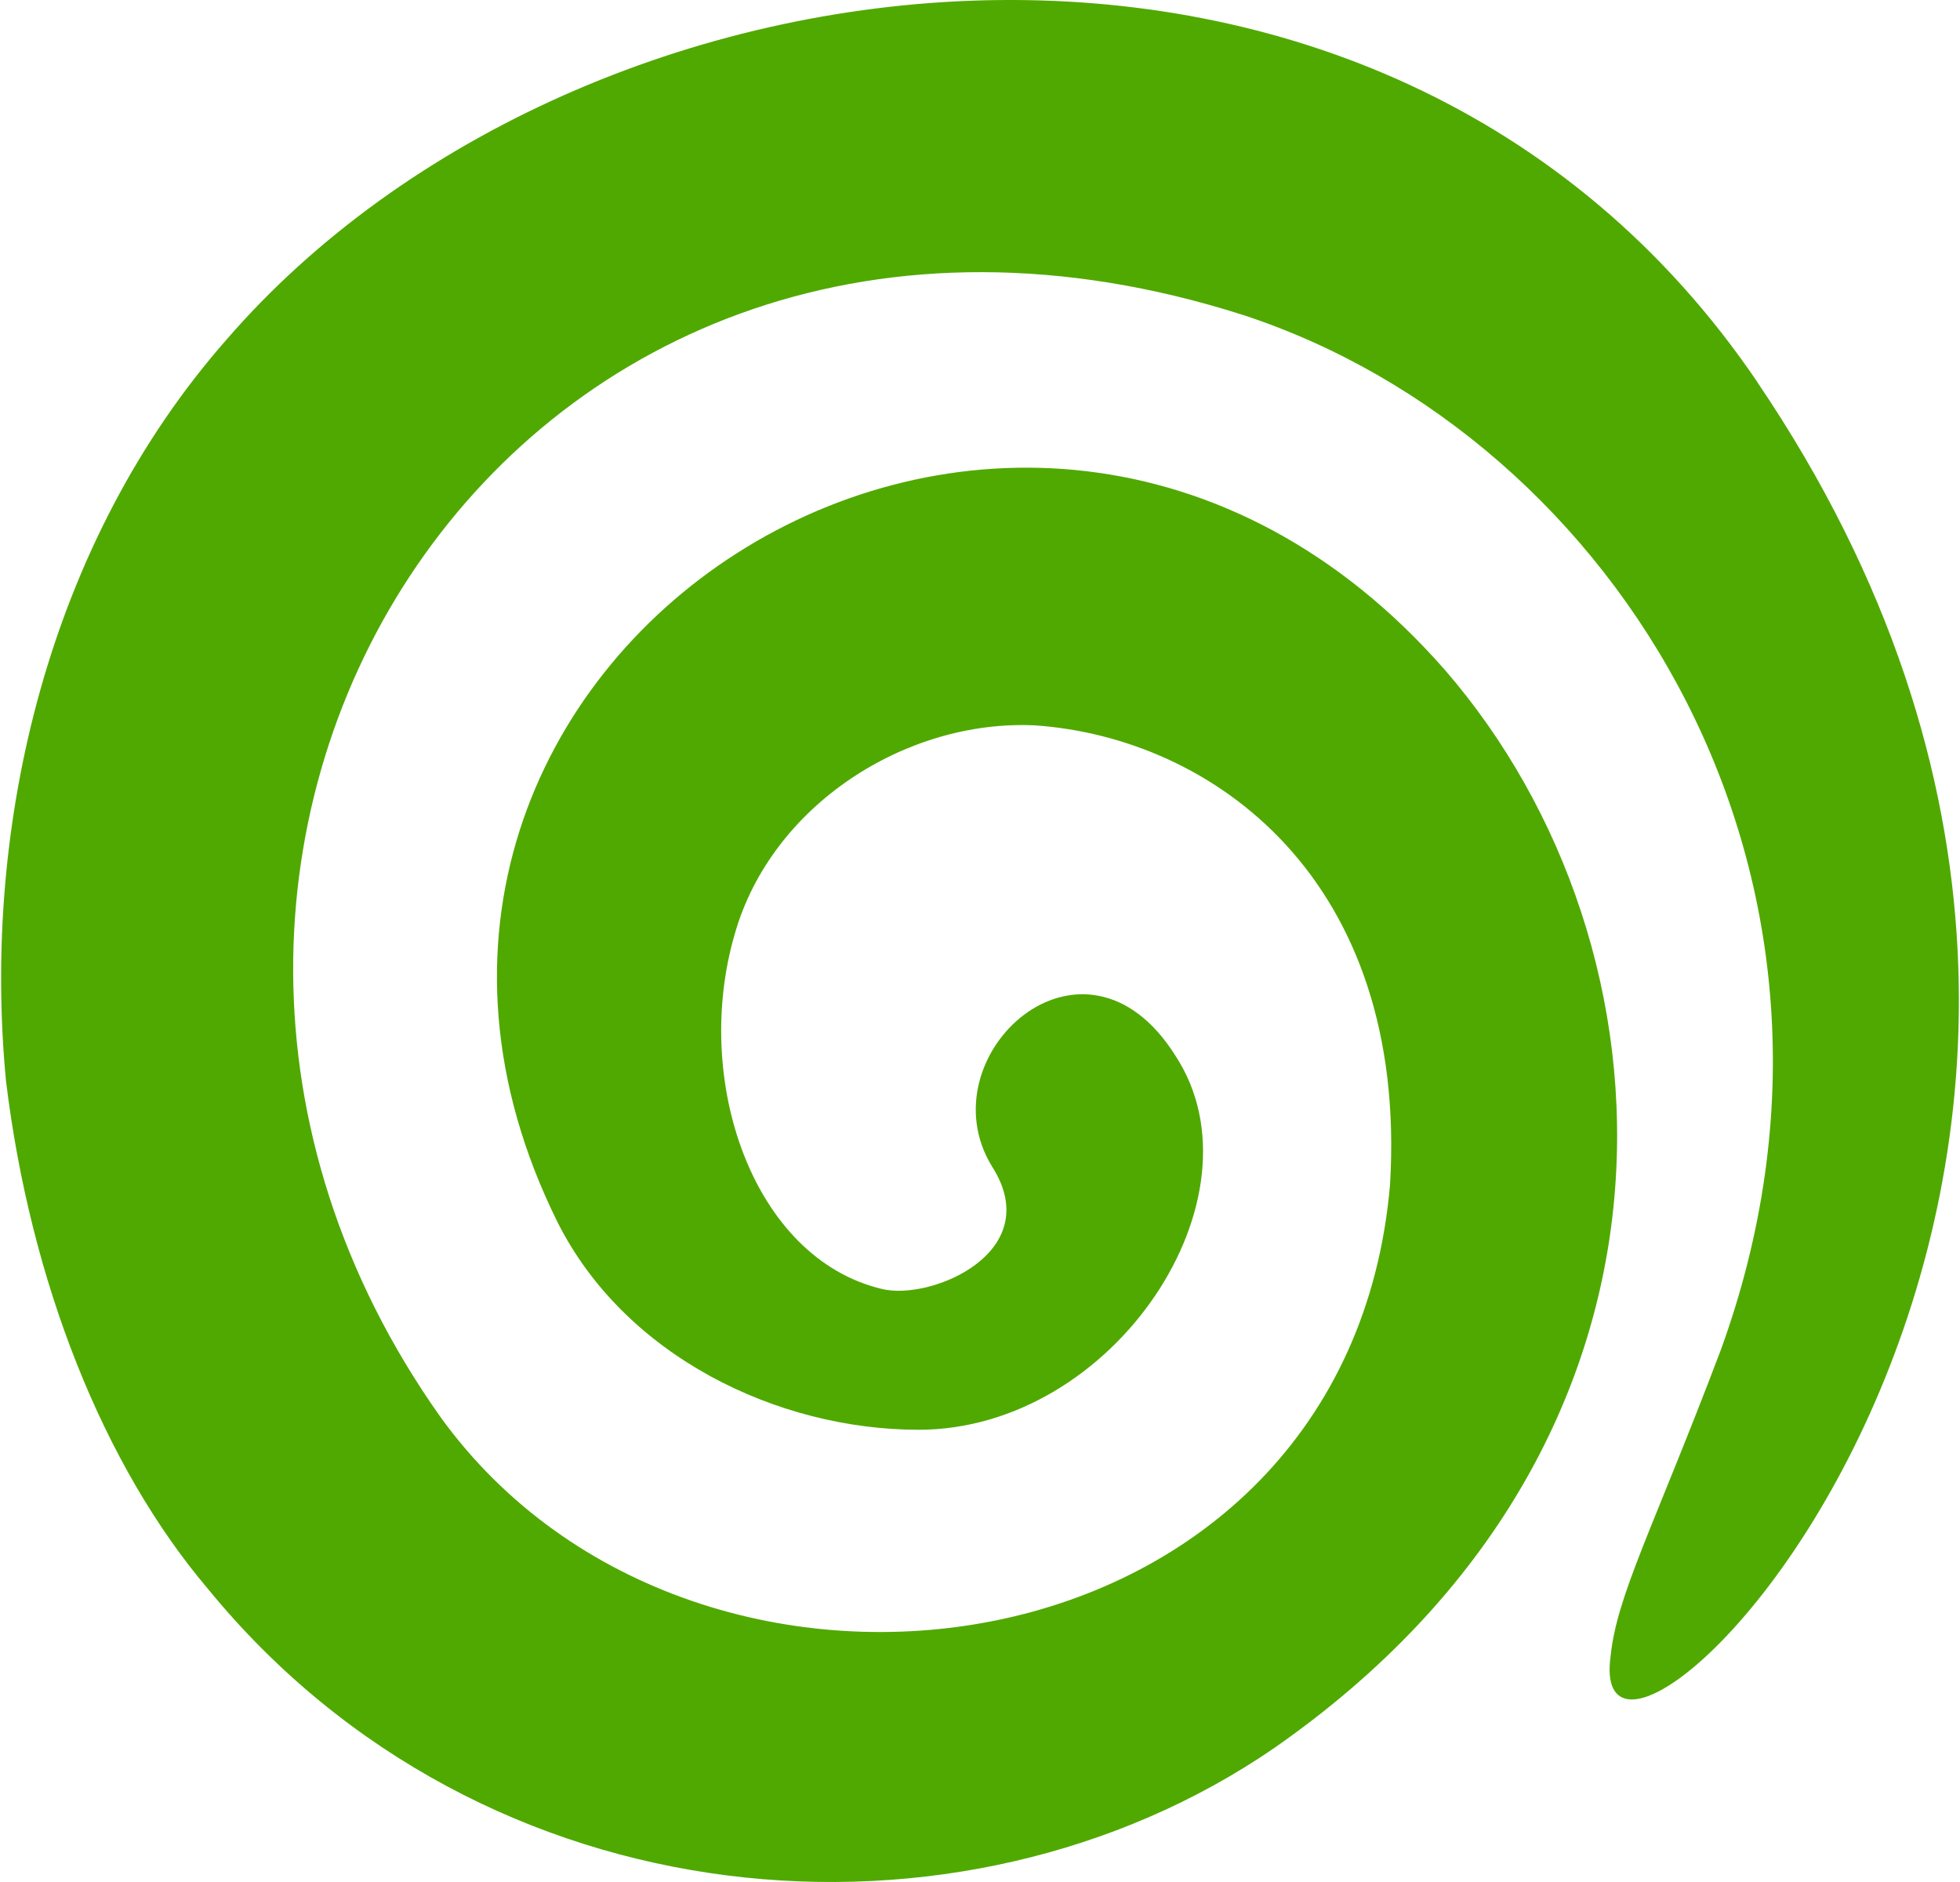 <svg fill="#50A901" role="img" viewBox="0 0 25 24" xmlns="http://www.w3.org/2000/svg"><title>Dreamstime</title><path d="M22.418 4.876C17.653-2.155 7.421-0.904 2.89 4.33 0.624 6.907-0.236 10.5 0.076 13.78c0.312 2.578 1.25 4.921 2.578 6.484 3.515 4.297 9.608 4.765 13.592 2.032 5.624-3.907 5.234-10.232 2.187-13.749-5.468-6.249-14.841-0.078-11.326 7.03 0.858 1.717 2.809 2.655 4.609 2.656 2.499 0 4.452-2.967 3.28-4.765-1.172-1.875-3.203 0-2.344 1.405 0.703 1.095-0.78 1.72-1.405 1.564-1.641-0.391-2.423-2.656-1.874-4.53 0.468-1.641 2.185-2.734 3.826-2.657 2.265 0.156 4.765 1.953 4.531 5.858-0.546 6.328-8.827 7.5-12.107 2.969-5.156-7.265 0.936-17.029 10.233-14.06 4.765 1.561 8.28 7.187 6.092 13.201-0.858 2.265-1.327 3.124-1.405 3.906-0.392 2.889 8.748-6.093 1.873-16.249z"/></svg>